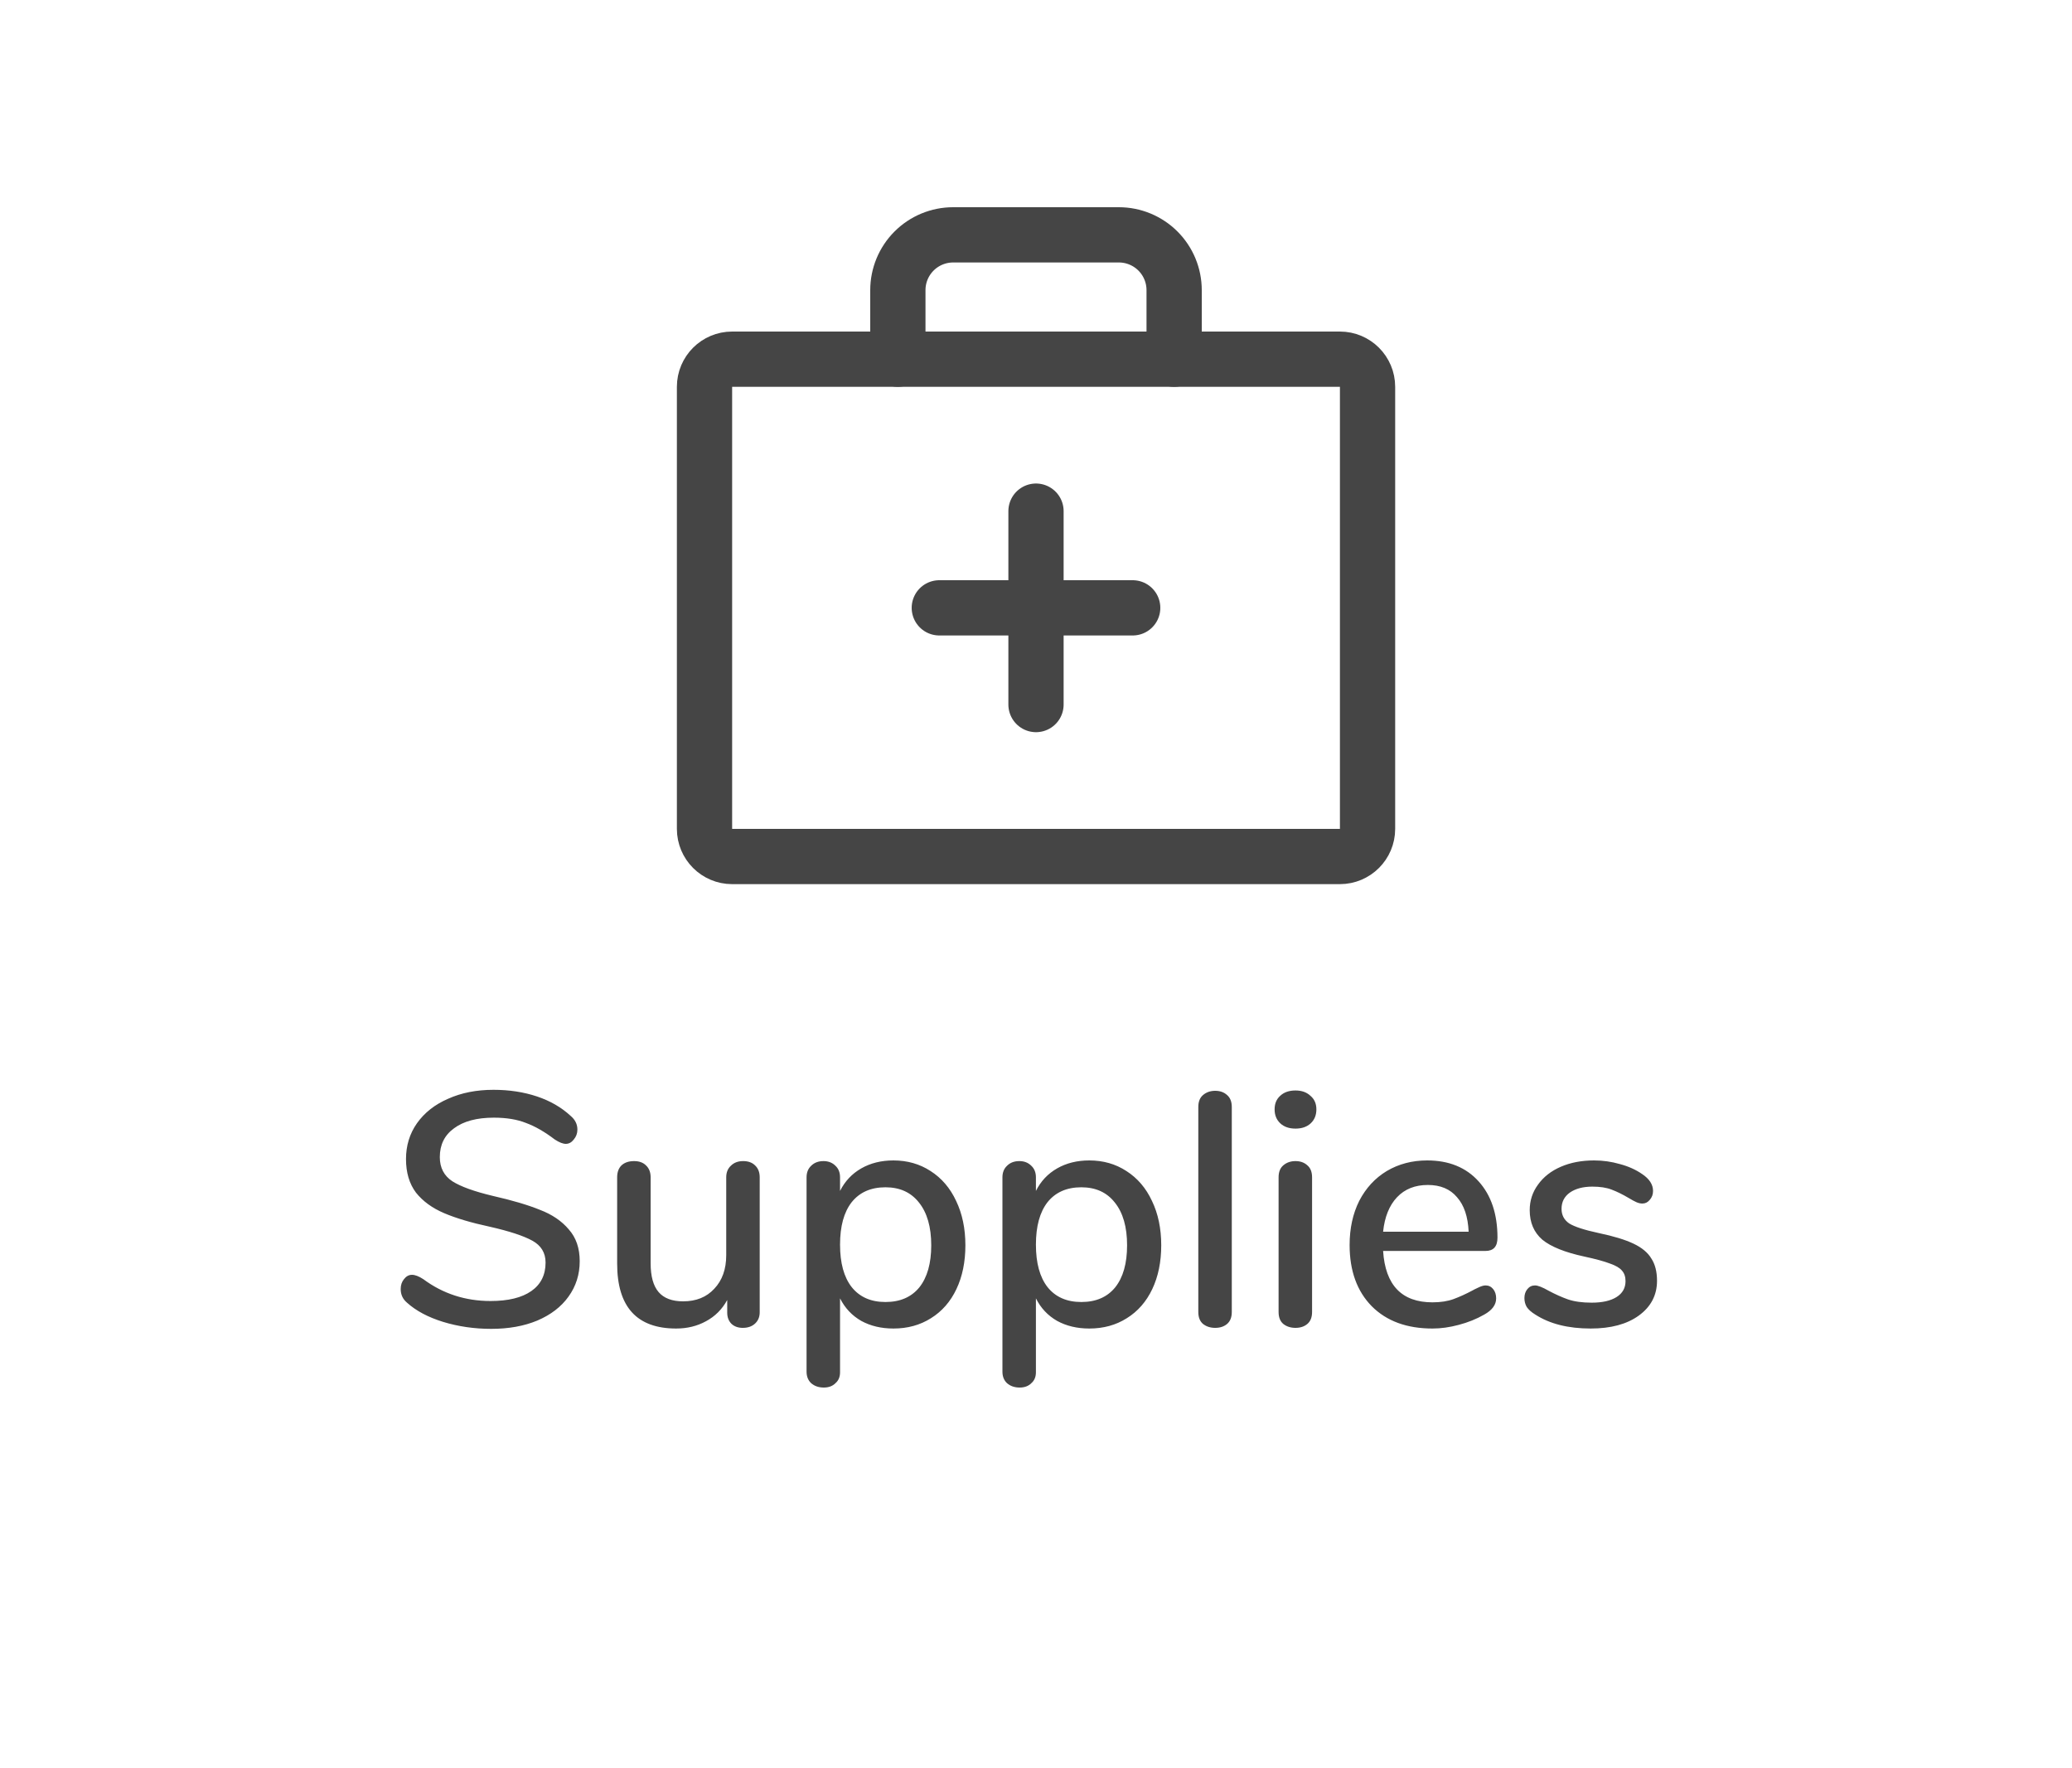 <svg width="75" height="64" viewBox="0 0 75 64" fill="none" xmlns="http://www.w3.org/2000/svg">
<path d="M37.5 18.5V25.5" stroke="#454545" stroke-width="2" stroke-linecap="round" stroke-linejoin="round"/>
<path d="M41 22H34" stroke="#454545" stroke-width="2" stroke-linecap="round" stroke-linejoin="round"/>
<path d="M48.501 13H26.501C25.949 13 25.501 13.448 25.501 14V30C25.501 30.552 25.949 31 26.501 31H48.501C49.053 31 49.501 30.552 49.501 30V14C49.501 13.448 49.053 13 48.501 13Z" stroke="#454545" stroke-width="2" stroke-linecap="round" stroke-linejoin="round"/>
<path d="M42.5 13V10.5C42.5 9.97 42.289 9.461 41.914 9.086C41.539 8.711 41.03 8.5 40.5 8.5H34.5C33.97 8.5 33.461 8.711 33.086 9.086C32.711 9.461 32.5 9.97 32.5 10.5V13" stroke="#454545" stroke-width="2" stroke-linecap="round" stroke-linejoin="round"/>
<path d="M17.78 48.096C17.172 48.096 16.592 48.012 16.04 47.844C15.496 47.676 15.06 47.444 14.732 47.148C14.58 47.02 14.504 46.856 14.504 46.656C14.504 46.512 14.544 46.392 14.624 46.296C14.704 46.192 14.8 46.14 14.912 46.14C15.024 46.14 15.16 46.192 15.32 46.296C16.032 46.824 16.844 47.088 17.756 47.088C18.396 47.088 18.888 46.968 19.232 46.728C19.576 46.488 19.748 46.144 19.748 45.696C19.748 45.344 19.588 45.08 19.268 44.904C18.948 44.728 18.436 44.56 17.732 44.4C17.06 44.256 16.508 44.092 16.076 43.908C15.644 43.724 15.304 43.476 15.056 43.164C14.816 42.844 14.696 42.44 14.696 41.952C14.696 41.464 14.828 41.032 15.092 40.656C15.364 40.272 15.74 39.976 16.22 39.768C16.7 39.552 17.248 39.444 17.864 39.444C18.432 39.444 18.956 39.524 19.436 39.684C19.916 39.844 20.324 40.08 20.66 40.392C20.82 40.528 20.9 40.692 20.9 40.884C20.9 41.02 20.856 41.14 20.768 41.244C20.688 41.348 20.592 41.4 20.48 41.4C20.376 41.4 20.244 41.348 20.084 41.244C19.716 40.964 19.368 40.764 19.04 40.644C18.72 40.516 18.332 40.452 17.876 40.452C17.26 40.452 16.78 40.58 16.436 40.836C16.092 41.084 15.92 41.432 15.92 41.88C15.92 42.264 16.072 42.556 16.376 42.756C16.68 42.948 17.168 43.124 17.84 43.284C18.544 43.444 19.112 43.612 19.544 43.788C19.984 43.956 20.332 44.192 20.588 44.496C20.852 44.792 20.984 45.176 20.984 45.648C20.984 46.128 20.848 46.556 20.576 46.932C20.312 47.3 19.936 47.588 19.448 47.796C18.968 47.996 18.412 48.096 17.78 48.096ZM26.899 42.024C27.083 42.024 27.227 42.076 27.331 42.18C27.443 42.284 27.499 42.428 27.499 42.612V47.496C27.499 47.664 27.443 47.8 27.331 47.904C27.219 48.008 27.071 48.06 26.887 48.06C26.719 48.06 26.583 48.012 26.479 47.916C26.375 47.812 26.323 47.676 26.323 47.508V47.052C26.139 47.388 25.883 47.644 25.555 47.82C25.235 47.996 24.875 48.084 24.475 48.084C23.051 48.084 22.339 47.3 22.339 45.732V42.612C22.339 42.428 22.391 42.284 22.495 42.18C22.607 42.076 22.759 42.024 22.951 42.024C23.135 42.024 23.279 42.076 23.383 42.18C23.495 42.284 23.551 42.428 23.551 42.612V45.72C23.551 46.192 23.647 46.54 23.839 46.764C24.031 46.988 24.327 47.1 24.727 47.1C25.199 47.1 25.575 46.948 25.855 46.644C26.143 46.34 26.287 45.936 26.287 45.432V42.612C26.287 42.436 26.343 42.296 26.455 42.192C26.567 42.08 26.715 42.024 26.899 42.024ZM32.34 42C32.843 42 33.291 42.128 33.684 42.384C34.084 42.64 34.392 43 34.608 43.464C34.831 43.928 34.944 44.464 34.944 45.072C34.944 45.672 34.836 46.2 34.62 46.656C34.404 47.112 34.096 47.464 33.696 47.712C33.303 47.96 32.852 48.084 32.34 48.084C31.899 48.084 31.512 47.992 31.175 47.808C30.84 47.616 30.584 47.344 30.407 46.992V49.668C30.407 49.836 30.352 49.968 30.239 50.064C30.136 50.168 29.995 50.22 29.82 50.22C29.636 50.22 29.483 50.168 29.363 50.064C29.252 49.96 29.195 49.82 29.195 49.644V42.612C29.195 42.436 29.252 42.296 29.363 42.192C29.476 42.08 29.623 42.024 29.808 42.024C29.983 42.024 30.128 42.08 30.239 42.192C30.352 42.296 30.407 42.436 30.407 42.612V43.104C30.584 42.752 30.84 42.48 31.175 42.288C31.512 42.096 31.899 42 32.34 42ZM32.051 47.124C32.58 47.124 32.987 46.948 33.276 46.596C33.563 46.236 33.708 45.728 33.708 45.072C33.708 44.408 33.559 43.892 33.264 43.524C32.975 43.156 32.572 42.972 32.051 42.972C31.523 42.972 31.116 43.152 30.828 43.512C30.547 43.872 30.407 44.384 30.407 45.048C30.407 45.712 30.547 46.224 30.828 46.584C31.116 46.944 31.523 47.124 32.051 47.124ZM39.429 42C39.933 42 40.381 42.128 40.773 42.384C41.173 42.64 41.481 43 41.697 43.464C41.921 43.928 42.033 44.464 42.033 45.072C42.033 45.672 41.925 46.2 41.709 46.656C41.493 47.112 41.185 47.464 40.785 47.712C40.393 47.96 39.941 48.084 39.429 48.084C38.989 48.084 38.601 47.992 38.265 47.808C37.929 47.616 37.673 47.344 37.497 46.992V49.668C37.497 49.836 37.441 49.968 37.329 50.064C37.225 50.168 37.085 50.22 36.909 50.22C36.725 50.22 36.573 50.168 36.453 50.064C36.341 49.96 36.285 49.82 36.285 49.644V42.612C36.285 42.436 36.341 42.296 36.453 42.192C36.565 42.08 36.713 42.024 36.897 42.024C37.073 42.024 37.217 42.08 37.329 42.192C37.441 42.296 37.497 42.436 37.497 42.612V43.104C37.673 42.752 37.929 42.48 38.265 42.288C38.601 42.096 38.989 42 39.429 42ZM39.141 47.124C39.669 47.124 40.077 46.948 40.365 46.596C40.653 46.236 40.797 45.728 40.797 45.072C40.797 44.408 40.649 43.892 40.353 43.524C40.065 43.156 39.661 42.972 39.141 42.972C38.613 42.972 38.205 43.152 37.917 43.512C37.637 43.872 37.497 44.384 37.497 45.048C37.497 45.712 37.637 46.224 37.917 46.584C38.205 46.944 38.613 47.124 39.141 47.124ZM43.987 48.06C43.811 48.06 43.663 48.012 43.543 47.916C43.431 47.82 43.375 47.676 43.375 47.484V40.068C43.375 39.876 43.431 39.732 43.543 39.636C43.663 39.532 43.811 39.48 43.987 39.48C44.163 39.48 44.307 39.532 44.419 39.636C44.531 39.732 44.587 39.876 44.587 40.068V47.484C44.587 47.676 44.531 47.82 44.419 47.916C44.307 48.012 44.163 48.06 43.987 48.06ZM46.893 48.06C46.717 48.06 46.569 48.012 46.449 47.916C46.337 47.82 46.281 47.676 46.281 47.484V42.612C46.281 42.42 46.337 42.276 46.449 42.18C46.569 42.076 46.717 42.024 46.893 42.024C47.069 42.024 47.213 42.076 47.325 42.18C47.437 42.276 47.493 42.42 47.493 42.612V47.484C47.493 47.676 47.437 47.82 47.325 47.916C47.213 48.012 47.069 48.06 46.893 48.06ZM46.893 40.848C46.661 40.848 46.477 40.784 46.341 40.656C46.205 40.528 46.137 40.36 46.137 40.152C46.137 39.944 46.205 39.78 46.341 39.66C46.477 39.532 46.661 39.468 46.893 39.468C47.117 39.468 47.297 39.532 47.433 39.66C47.577 39.78 47.649 39.944 47.649 40.152C47.649 40.36 47.581 40.528 47.445 40.656C47.309 40.784 47.125 40.848 46.893 40.848ZM53.772 46.524C53.884 46.524 53.976 46.568 54.048 46.656C54.12 46.744 54.156 46.856 54.156 46.992C54.156 47.224 54.012 47.42 53.724 47.58C53.444 47.74 53.136 47.864 52.8 47.952C52.472 48.04 52.156 48.084 51.852 48.084C50.924 48.084 50.192 47.816 49.656 47.28C49.12 46.736 48.852 45.996 48.852 45.06C48.852 44.46 48.968 43.928 49.2 43.464C49.44 43 49.772 42.64 50.196 42.384C50.628 42.128 51.116 42 51.66 42C52.444 42 53.064 42.252 53.52 42.756C53.976 43.26 54.204 43.94 54.204 44.796C54.204 45.116 54.06 45.276 53.772 45.276H50.064C50.144 46.516 50.74 47.136 51.852 47.136C52.148 47.136 52.404 47.096 52.62 47.016C52.836 46.936 53.064 46.832 53.304 46.704C53.328 46.688 53.392 46.656 53.496 46.608C53.608 46.552 53.7 46.524 53.772 46.524ZM51.684 42.888C51.22 42.888 50.848 43.036 50.568 43.332C50.288 43.628 50.12 44.044 50.064 44.58H53.16C53.136 44.036 52.996 43.62 52.74 43.332C52.492 43.036 52.14 42.888 51.684 42.888ZM57.579 48.084C56.763 48.084 56.095 47.916 55.575 47.58C55.431 47.492 55.327 47.4 55.263 47.304C55.207 47.208 55.179 47.1 55.179 46.98C55.179 46.852 55.215 46.744 55.287 46.656C55.359 46.568 55.451 46.524 55.563 46.524C55.667 46.524 55.831 46.588 56.055 46.716C56.295 46.844 56.527 46.948 56.751 47.028C56.983 47.108 57.271 47.148 57.615 47.148C57.999 47.148 58.299 47.08 58.515 46.944C58.731 46.808 58.839 46.616 58.839 46.368C58.839 46.208 58.795 46.08 58.707 45.984C58.627 45.888 58.483 45.804 58.275 45.732C58.067 45.652 57.759 45.568 57.351 45.48C56.647 45.328 56.139 45.124 55.827 44.868C55.523 44.604 55.371 44.248 55.371 43.8C55.371 43.456 55.471 43.148 55.671 42.876C55.871 42.596 56.147 42.38 56.499 42.228C56.851 42.076 57.251 42 57.699 42C58.019 42 58.331 42.044 58.635 42.132C58.939 42.212 59.207 42.332 59.439 42.492C59.703 42.668 59.835 42.872 59.835 43.104C59.835 43.232 59.795 43.34 59.715 43.428C59.643 43.516 59.555 43.56 59.451 43.56C59.379 43.56 59.307 43.544 59.235 43.512C59.163 43.48 59.067 43.428 58.947 43.356C58.731 43.228 58.527 43.128 58.335 43.056C58.151 42.984 57.919 42.948 57.639 42.948C57.303 42.948 57.031 43.02 56.823 43.164C56.623 43.308 56.523 43.504 56.523 43.752C56.523 43.976 56.615 44.152 56.799 44.28C56.991 44.4 57.347 44.516 57.867 44.628C58.403 44.74 58.823 44.868 59.127 45.012C59.431 45.156 59.647 45.336 59.775 45.552C59.911 45.76 59.979 46.028 59.979 46.356C59.979 46.876 59.759 47.296 59.319 47.616C58.887 47.928 58.307 48.084 57.579 48.084Z" fill="#454545"/>
</svg>
